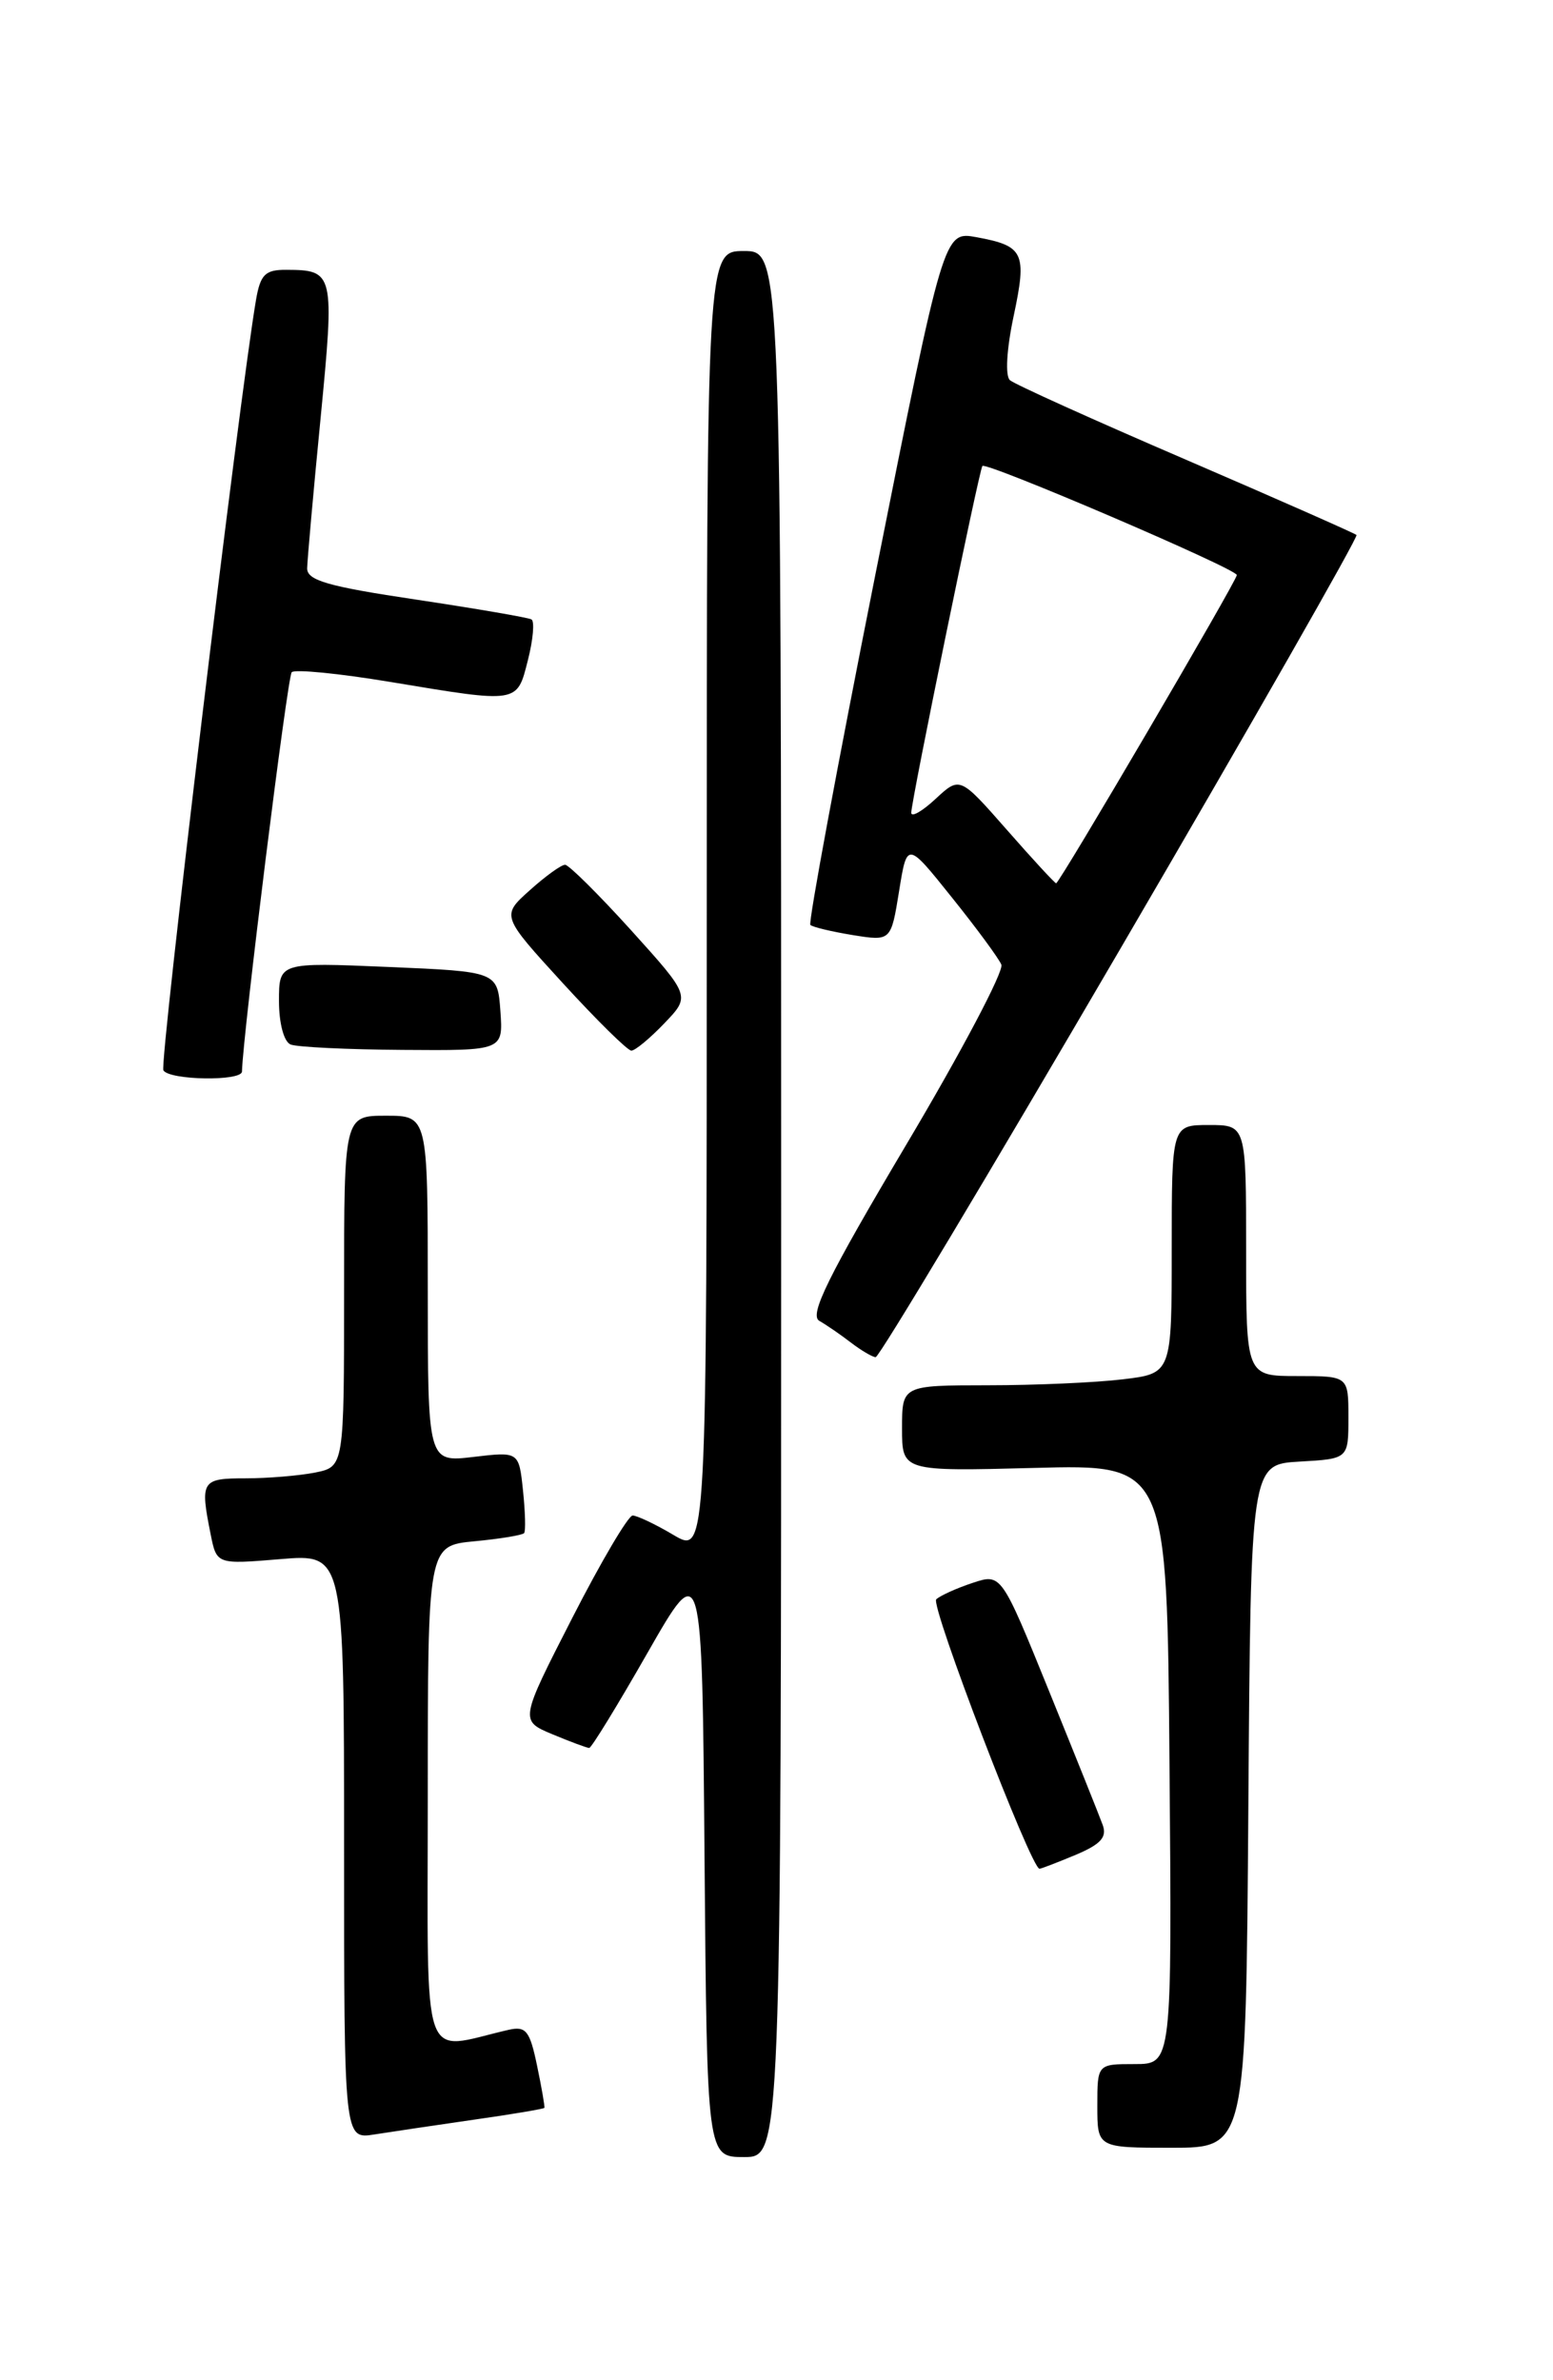 <?xml version="1.0" encoding="UTF-8" standalone="no"?>
<!DOCTYPE svg PUBLIC "-//W3C//DTD SVG 1.1//EN" "http://www.w3.org/Graphics/SVG/1.1/DTD/svg11.dtd" >
<svg xmlns="http://www.w3.org/2000/svg" xmlns:xlink="http://www.w3.org/1999/xlink" version="1.1" viewBox="0 0 167 256">
 <g >
 <path fill="currentColor"
d=" M 84.00 129.50 C 84.00 27.00 84.00 27.00 80.00 27.00 C 76.00 27.00 76.00 27.00 76.00 97.10 C 76.00 167.20 76.00 167.20 72.44 165.10 C 70.49 163.94 68.50 163.00 68.03 163.00 C 67.56 163.00 64.63 167.96 61.53 174.03 C 55.89 185.06 55.89 185.06 59.41 186.53 C 61.35 187.34 63.13 188.00 63.36 188.00 C 63.60 188.00 66.42 183.39 69.64 177.75 C 75.50 167.50 75.50 167.50 75.76 199.75 C 76.03 232.00 76.03 232.00 80.01 232.00 C 84.00 232.00 84.00 232.00 84.00 129.50 Z  M 134.24 194.25 C 134.50 157.50 134.50 157.50 139.75 157.20 C 145.00 156.90 145.00 156.90 145.00 152.45 C 145.00 148.00 145.00 148.00 139.50 148.00 C 134.00 148.00 134.00 148.00 134.00 134.50 C 134.00 121.00 134.00 121.00 130.00 121.00 C 126.00 121.00 126.00 121.00 126.00 134.36 C 126.00 147.72 126.00 147.72 120.75 148.35 C 117.86 148.70 111.34 148.99 106.25 148.99 C 97.00 149.00 97.00 149.00 97.00 153.63 C 97.00 158.25 97.00 158.25 111.25 157.88 C 125.50 157.50 125.50 157.50 125.76 189.75 C 126.03 222.00 126.03 222.00 122.01 222.00 C 118.00 222.00 118.00 222.00 118.00 226.50 C 118.00 231.00 118.00 231.00 125.99 231.00 C 133.98 231.00 133.98 231.00 134.24 194.25 Z  M 50.96 227.98 C 55.06 227.40 58.47 226.82 58.54 226.71 C 58.60 226.59 58.25 224.55 57.75 222.16 C 56.97 218.40 56.56 217.89 54.67 218.32 C 45.12 220.52 46.00 223.08 46.00 193.21 C 46.00 166.25 46.00 166.25 51.02 165.77 C 53.78 165.51 56.19 165.11 56.36 164.89 C 56.54 164.68 56.48 162.61 56.24 160.31 C 55.80 156.12 55.80 156.12 50.90 156.70 C 46.00 157.28 46.00 157.28 46.00 138.64 C 46.00 120.00 46.00 120.00 41.50 120.00 C 37.00 120.00 37.00 120.00 37.00 138.88 C 37.00 157.75 37.00 157.75 33.88 158.38 C 32.16 158.72 28.78 159.00 26.38 159.00 C 21.67 159.00 21.50 159.27 22.65 165.01 C 23.30 168.26 23.30 168.26 30.15 167.69 C 37.00 167.12 37.00 167.12 37.00 198.60 C 37.00 230.09 37.00 230.09 40.25 229.57 C 42.04 229.29 46.86 228.57 50.96 227.98 Z  M 115.64 199.51 C 118.37 198.36 119.07 197.60 118.57 196.26 C 118.22 195.29 115.62 188.81 112.80 181.86 C 107.67 169.22 107.67 169.22 104.58 170.25 C 102.89 170.81 101.13 171.60 100.68 172.01 C 100.00 172.61 110.87 200.98 111.78 200.99 C 111.94 201.00 113.67 200.33 115.64 199.51 Z  M 120.53 101.95 C 134.67 77.72 146.07 57.74 145.87 57.54 C 145.66 57.35 137.40 53.70 127.50 49.43 C 117.60 45.17 109.10 41.33 108.60 40.89 C 108.08 40.43 108.24 37.58 109.00 34.00 C 110.45 27.17 110.11 26.45 105.00 25.51 C 101.49 24.87 101.49 24.87 94.10 61.96 C 90.04 82.36 86.91 99.24 87.14 99.48 C 87.38 99.71 89.43 100.20 91.69 100.57 C 95.81 101.23 95.81 101.23 96.68 95.86 C 97.54 90.50 97.54 90.50 102.34 96.50 C 104.99 99.80 107.39 103.06 107.68 103.75 C 107.97 104.44 103.37 113.16 97.45 123.12 C 89.05 137.28 87.00 141.43 88.10 142.06 C 88.87 142.50 90.40 143.55 91.50 144.40 C 92.60 145.24 93.80 145.95 94.16 145.97 C 94.53 145.99 106.39 126.18 120.53 101.95 Z  M 26.02 115.25 C 26.12 111.23 30.91 72.76 31.37 72.30 C 31.70 71.96 36.46 72.43 41.94 73.34 C 55.84 75.65 55.58 75.69 56.77 70.99 C 57.33 68.79 57.50 66.82 57.15 66.62 C 56.79 66.42 51.21 65.46 44.75 64.49 C 35.28 63.08 33.01 62.43 33.03 61.12 C 33.05 60.23 33.69 52.98 34.47 45.02 C 35.99 29.34 35.93 29.04 30.80 29.02 C 28.52 29.00 28.00 29.52 27.53 32.25 C 25.74 42.72 17.12 114.39 17.57 115.12 C 18.23 116.19 25.99 116.31 26.02 115.25 Z  M 53.81 108.75 C 53.50 104.50 53.50 104.50 41.75 104.00 C 30.00 103.50 30.00 103.50 30.00 107.67 C 30.00 110.06 30.53 112.05 31.25 112.34 C 31.94 112.62 37.36 112.88 43.31 112.92 C 54.11 113.00 54.11 113.00 53.81 108.75 Z  M 71.44 110.06 C 74.25 107.13 74.25 107.13 67.88 100.07 C 64.37 96.19 61.17 93.02 60.77 93.01 C 60.36 93.00 58.65 94.24 56.97 95.75 C 53.90 98.50 53.90 98.50 60.53 105.75 C 64.18 109.74 67.49 113.00 67.89 113.00 C 68.30 113.00 69.89 111.68 71.44 110.06 Z  M 108.27 89.25 C 103.22 83.50 103.22 83.50 100.61 85.92 C 99.17 87.26 98.00 87.93 97.99 87.42 C 97.98 86.19 105.28 50.60 105.64 50.12 C 106.01 49.62 133.00 61.18 133.00 61.85 C 133.00 62.46 113.93 95.00 113.57 95.00 C 113.43 95.00 111.04 92.41 108.27 89.25 Z "/>
</g>
</svg>